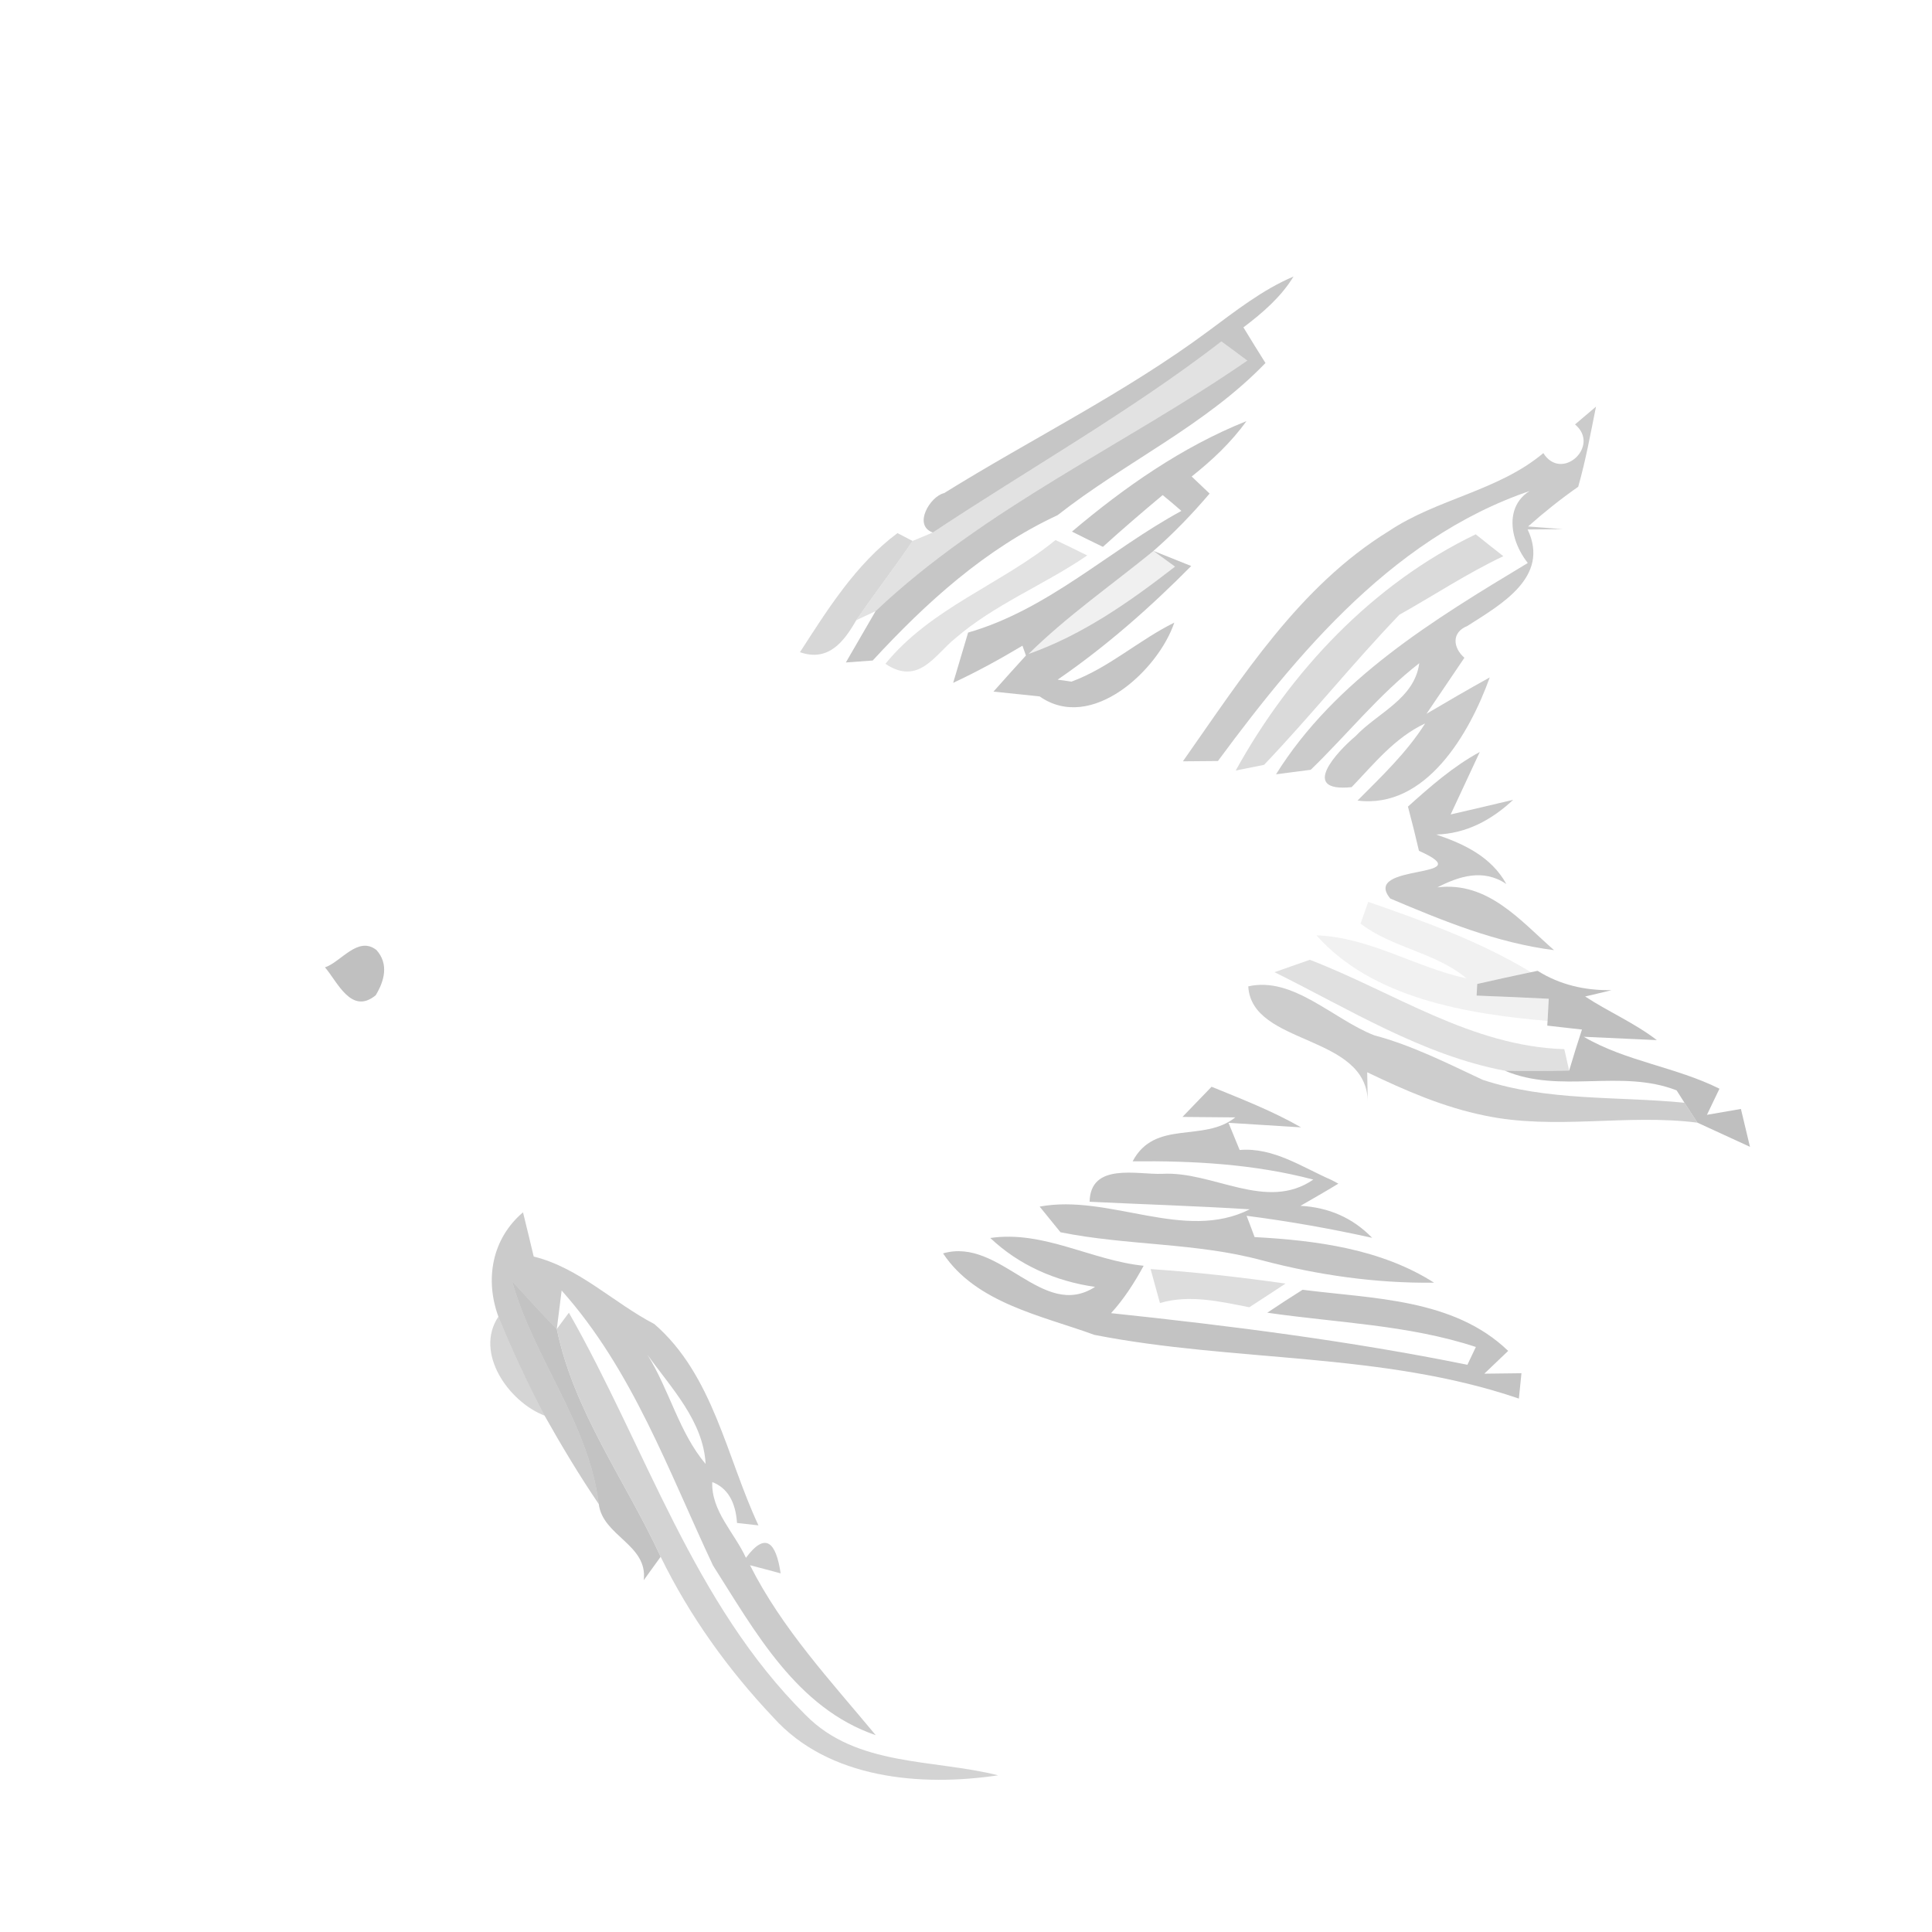 <svg xmlns="http://www.w3.org/2000/svg" width="128pt" height="128pt" viewBox="0 0 128 128"><path fill="#a9a9a9" d="M80.05 21.94c1.8-1.33 3.58-2.74 5.65-3.62-.83 1.36-2.05 2.41-3.32 3.37.48.79.97 1.58 1.46 2.36-3.98 4.14-9.29 6.56-13.77 10.08-4.79 2.23-8.71 5.79-12.25 9.63l-1.78.13c.49-.85 1.48-2.55 1.97-3.4 7.24-6.85 16.48-10.98 24.63-16.6-.57-.43-1.15-.85-1.72-1.27-6.06 4.67-12.76 8.44-19.12 12.66-1.33-.47-.18-2.4.75-2.61 5.81-3.61 11.99-6.64 17.5-10.73z" opacity=".66"/><path fill="#202020" d="M80.92 22.62c.57.42 1.15.84 1.72 1.27-8.15 5.62-17.39 9.75-24.63 16.6l-1.28.6c1.21-1.78 2.53-3.47 3.73-5.25.33-.14 1-.42 1.34-.56 6.36-4.22 13.06-7.99 19.12-12.66z" opacity=".13"/><path fill="#b7b7b7" d="M104.35 28.12c.35-.29 1.04-.89 1.39-1.18-.36 1.77-.68 3.56-1.18 5.31-1.16.81-2.26 1.69-3.32 2.63.57.04 1.72.13 2.29.18l-2.32.02c1.5 3.16-1.79 4.98-3.99 6.39-1.07.43-.96 1.44-.2 2.11l-2.51 3.71c1.39-.82 2.78-1.63 4.19-2.41-1.34 3.73-4.23 8.73-8.76 8.16 1.6-1.61 3.26-3.18 4.48-5.11-2 .93-3.38 2.67-4.87 4.22-3.51.36-.94-2.37.26-3.38 1.46-1.55 3.9-2.46 4.22-4.83-2.67 2.07-4.78 4.73-7.19 7.06-.58.08-1.73.23-2.3.3 3.92-6.29 10.47-10.26 16.68-14-1.5-1.9-1.72-5.01 2.04-5.34-9.91 2.54-16.75 10.58-22.57 18.46-.58 0-1.74.01-2.32.02 3.92-5.57 7.71-11.6 13.64-15.25 3.21-2.15 7.25-2.66 10.24-5.17 1.22 1.93 3.81-.48 2.1-1.9zM33.02 87.23c-.91-2.48-.42-5.17 1.63-6.91.18.73.54 2.2.71 2.93 3.01.74 5.28 3.06 7.99 4.47 3.91 3.38 4.79 8.84 6.9 13.34l-1.42-.16c-.1-1.43-.65-2.33-1.64-2.71-.08 1.92 1.48 3.37 2.23 5.02 1.32-1.78 2-.99 2.3 1.03-.51-.14-1.52-.41-2.03-.54 2.12 4.21 5.35 7.67 8.33 11.26-5.24-1.79-7.99-6.86-10.78-11.24-2.96-6.28-5.33-12.95-10.03-18.22l-.32 2.55c-1.03-1.02-1.98-2.11-2.96-3.16 1.43 5.12 5.09 9.41 5.74 14.76-1.29-1.9-2.47-3.87-3.59-5.86-1.13-2.14-2.15-4.33-3.06-6.56m9.87 2.52c1.45 2.31 2.11 5.19 3.86 7.24-.16-2.85-2.28-5.03-3.86-7.24-.63-.41-.63-.41 0 0z" opacity=".72"/><path fill="#a4a4a4" d="M71.02 35.22c3.49-2.95 7.29-5.61 11.56-7.32-1.01 1.41-2.28 2.6-3.63 3.67.3.28.9.85 1.19 1.13-1.15 1.35-2.38 2.63-3.72 3.8-2.77 2.26-5.72 4.31-8.28 6.83 3.6-1.27 6.72-3.47 9.71-5.79l-1.43-1.04c.63.25 1.87.75 2.5 1-2.73 2.76-5.65 5.33-8.85 7.53.23.03.69.09.92.13 2.47-.91 4.46-2.75 6.81-3.91-1.05 3.13-5.48 7.3-8.92 4.89l-3.06-.32c.71-.8 1.43-1.6 2.15-2.39-.06-.17-.17-.49-.23-.65-1.49.89-3.02 1.73-4.59 2.46.25-.84.74-2.5.99-3.33 5.32-1.53 9.36-5.47 14.13-8.06-.41-.36-.82-.71-1.24-1.05-1.34 1.12-2.67 2.26-3.96 3.43-.69-.33-1.37-.67-2.05-1.01z" opacity=".64"/><path fill="#cdcdcd" d="M59.46 35.32l1 .52c-1.2 1.78-2.52 3.47-3.73 5.25-.83 1.45-1.86 2.77-3.73 2.12 1.84-2.85 3.71-5.84 6.46-7.89z" opacity=".8"/><path fill="#dedede" d="M69.93 35.78c.7.33 1.4.67 2.1 1.02-2.84 1.95-6.13 3.23-8.75 5.5-1.33 1.06-2.41 3.16-4.62 1.68 3.02-3.71 7.66-5.26 11.27-8.2z" opacity=".87"/><path fill="#d1d1d1" d="M81.87 51.05c3.61-6.55 9.07-12.37 15.9-15.65.61.49 1.22.97 1.83 1.45-2.39 1.13-4.59 2.59-6.89 3.88-3.09 3.22-5.88 6.71-8.96 9.94-.47.1-1.41.29-1.88.38z" opacity=".82"/><path fill="#101010" d="M68.14 43.33c2.56-2.52 5.51-4.57 8.28-6.83l1.43 1.04c-2.99 2.32-6.11 4.52-9.71 5.79z" opacity=".06"/><path fill="#b1b1b1" d="M93.28 53.44c1.48-1.33 2.99-2.66 4.76-3.62-.48 1.03-1.45 3.1-1.93 4.14 1.04-.24 3.11-.72 4.14-.97-1.41 1.33-3.12 2.25-5.1 2.3 1.85.62 3.66 1.48 4.65 3.28-1.54-1.05-3.17-.5-4.57.22 3.35-.41 5.49 2.2 7.73 4.16-3.8-.48-7.36-1.94-10.85-3.42-1.98-2.38 6.18-1.25 1.9-3.16-.23-.98-.47-1.96-.73-2.93z" opacity=".7"/><path fill="#f0f0f0" d="M90.65 59.75c3.71 1.29 7.41 2.62 10.78 4.66-1.19.25-2.38.51-3.56.78l-.04.77c1.59.06 3.19.13 4.78.21l-.08 1.47c-5.35-.46-11.61-1.5-15.31-5.67 3.52.12 6.56 2.12 9.94 2.85-2.06-1.73-4.94-2.02-7.02-3.63l.51-1.44z" opacity=".94"/><path fill="#8d8d8d" d="M21.53 64.09c1.06-.35 2.18-2.11 3.41-1.15.83.92.53 2.05-.05 3-1.62 1.33-2.54-.91-3.36-1.85z" opacity=".55"/><path fill="#dcdcdc" d="M84.44 64.41c.58-.21 1.75-.61 2.34-.82 5.57 2.14 10.69 5.73 16.86 5.92l.32 1.42c-1.42.03-2.83.04-4.25.01-5.46-1.03-10.34-4.09-15.27-6.53z" opacity=".86"/><path fill="#787878" d="M101.43 64.41l.44-.09c1.48.93 3.15 1.31 4.9 1.28-.43.11-1.31.32-1.75.42 1.55 1.02 3.27 1.75 4.75 2.89-1.21-.06-3.63-.17-4.84-.22 2.78 1.63 6.11 2 8.99 3.44-.21.44-.63 1.3-.83 1.73.56-.1 1.69-.29 2.25-.39l.6 2.51-3.48-1.6c-.21-.33-.64-.99-.86-1.32l-.52-.82c-3.7-1.44-7.71.25-11.37-1.3 1.42.03 2.83.02 4.25-.01.27-.91.55-1.82.85-2.72-.58-.07-1.73-.19-2.3-.26l.02-.31.08-1.47c-1.59-.08-3.19-.15-4.78-.21l.04-.77c1.18-.27 2.37-.53 3.56-.78z" opacity=".47"/><path fill="#bcbcbc" d="M82.7 65.35c2.96-.68 5.63 2.18 8.34 3.24 2.52.67 4.84 1.85 7.19 2.95 4.31 1.43 8.91 1.08 13.37 1.52.22.33.65.99.86 1.32-4.68-.6-9.44.51-14.09-.47-2.73-.55-5.29-1.67-7.79-2.87l.04 2.02c.01-4.59-7.69-3.74-7.92-7.71z" opacity=".74"/><path fill="#a3a3a3" d="M78.34 74c.64-.67 1.29-1.33 1.93-2 2.01.82 4.04 1.61 5.93 2.69-1.2-.07-3.6-.22-4.81-.3.19.45.56 1.35.74 1.8 2.23-.19 4.14 1.14 6.09 1.99l.45.24c-.83.51-1.67.98-2.51 1.47 1.89.1 3.48.81 4.75 2.12-2.75-.61-5.52-1.1-8.32-1.46.14.35.4 1.06.53 1.41 4.07.22 8.38.78 11.89 3.02-3.85.05-7.68-.5-11.4-1.48-4.36-1.18-8.95-.97-13.35-1.86-.35-.42-1.03-1.28-1.38-1.7 4.63-.86 9.59 2.37 13.92.18-3.53-.22-7.07-.33-10.61-.5.05-2.62 3.16-1.79 4.8-1.85 3.37-.2 6.91 2.53 10.02.38-3.91-1.03-7.95-1.25-11.97-1.21 1.48-2.8 4.69-1.22 6.8-2.91l-3.5-.03z" opacity=".64"/><path fill="#9f9f9f" d="M65.61 82.02c3.52-.52 6.71 1.49 10.16 1.84-.61 1.12-1.3 2.2-2.16 3.14 7.87.83 15.82 1.84 23.61 3.42.14-.29.42-.89.56-1.18-4.47-1.47-9.21-1.6-13.82-2.27.77-.52 1.55-1.02 2.34-1.52 4.65.6 10.01.57 13.62 4.05-.53.5-1.06 1.01-1.58 1.51l2.46-.03c-.04.42-.13 1.26-.17 1.68-9.08-3.1-18.81-2.4-28.12-4.22-3.5-1.28-7.84-2.1-10.03-5.4 3.8-1.1 6.59 4.47 10.07 2.22-2.6-.37-5.03-1.43-6.94-3.24z" opacity=".62"/><path fill="#5e5e5e" d="M33.93 84.89c.98 1.05 1.93 2.14 2.96 3.16 1.12 5.46 4.57 10.08 6.88 15.09-.28.38-.84 1.16-1.12 1.55.28-2.36-2.71-2.91-2.98-5.04-.65-5.35-4.31-9.64-5.74-14.76z" opacity=".37"/><path fill="#d7d7d7" d="M76.85 86.33c-.16-.56-.46-1.68-.62-2.25 2.99.2 5.97.54 8.94.96-.8.53-1.6 1.05-2.4 1.57-1.94-.38-3.97-.86-5.92-.28z" opacity=".84"/><path fill="#353535" d="M36.08 93.79c-2.37-.91-4.67-4.15-3.06-6.56.91 2.23 1.93 4.42 3.06 6.56z" opacity=".21"/><path fill="#c7c7c7" d="M36.89 88.05l.8-1.08c5.1 8.94 8.24 19.28 15.69 26.66 3.38 3.43 8.43 2.9 12.75 3.99-5.12.76-11.23.25-14.9-3.84-2.99-3.16-5.55-6.73-7.46-10.64-2.31-5.01-5.76-9.63-6.88-15.09z" opacity=".78"/><path fill="#737373" d="M42.89 89.75c-.63-.41-.63-.41 0 0z" opacity=".45"/></svg>